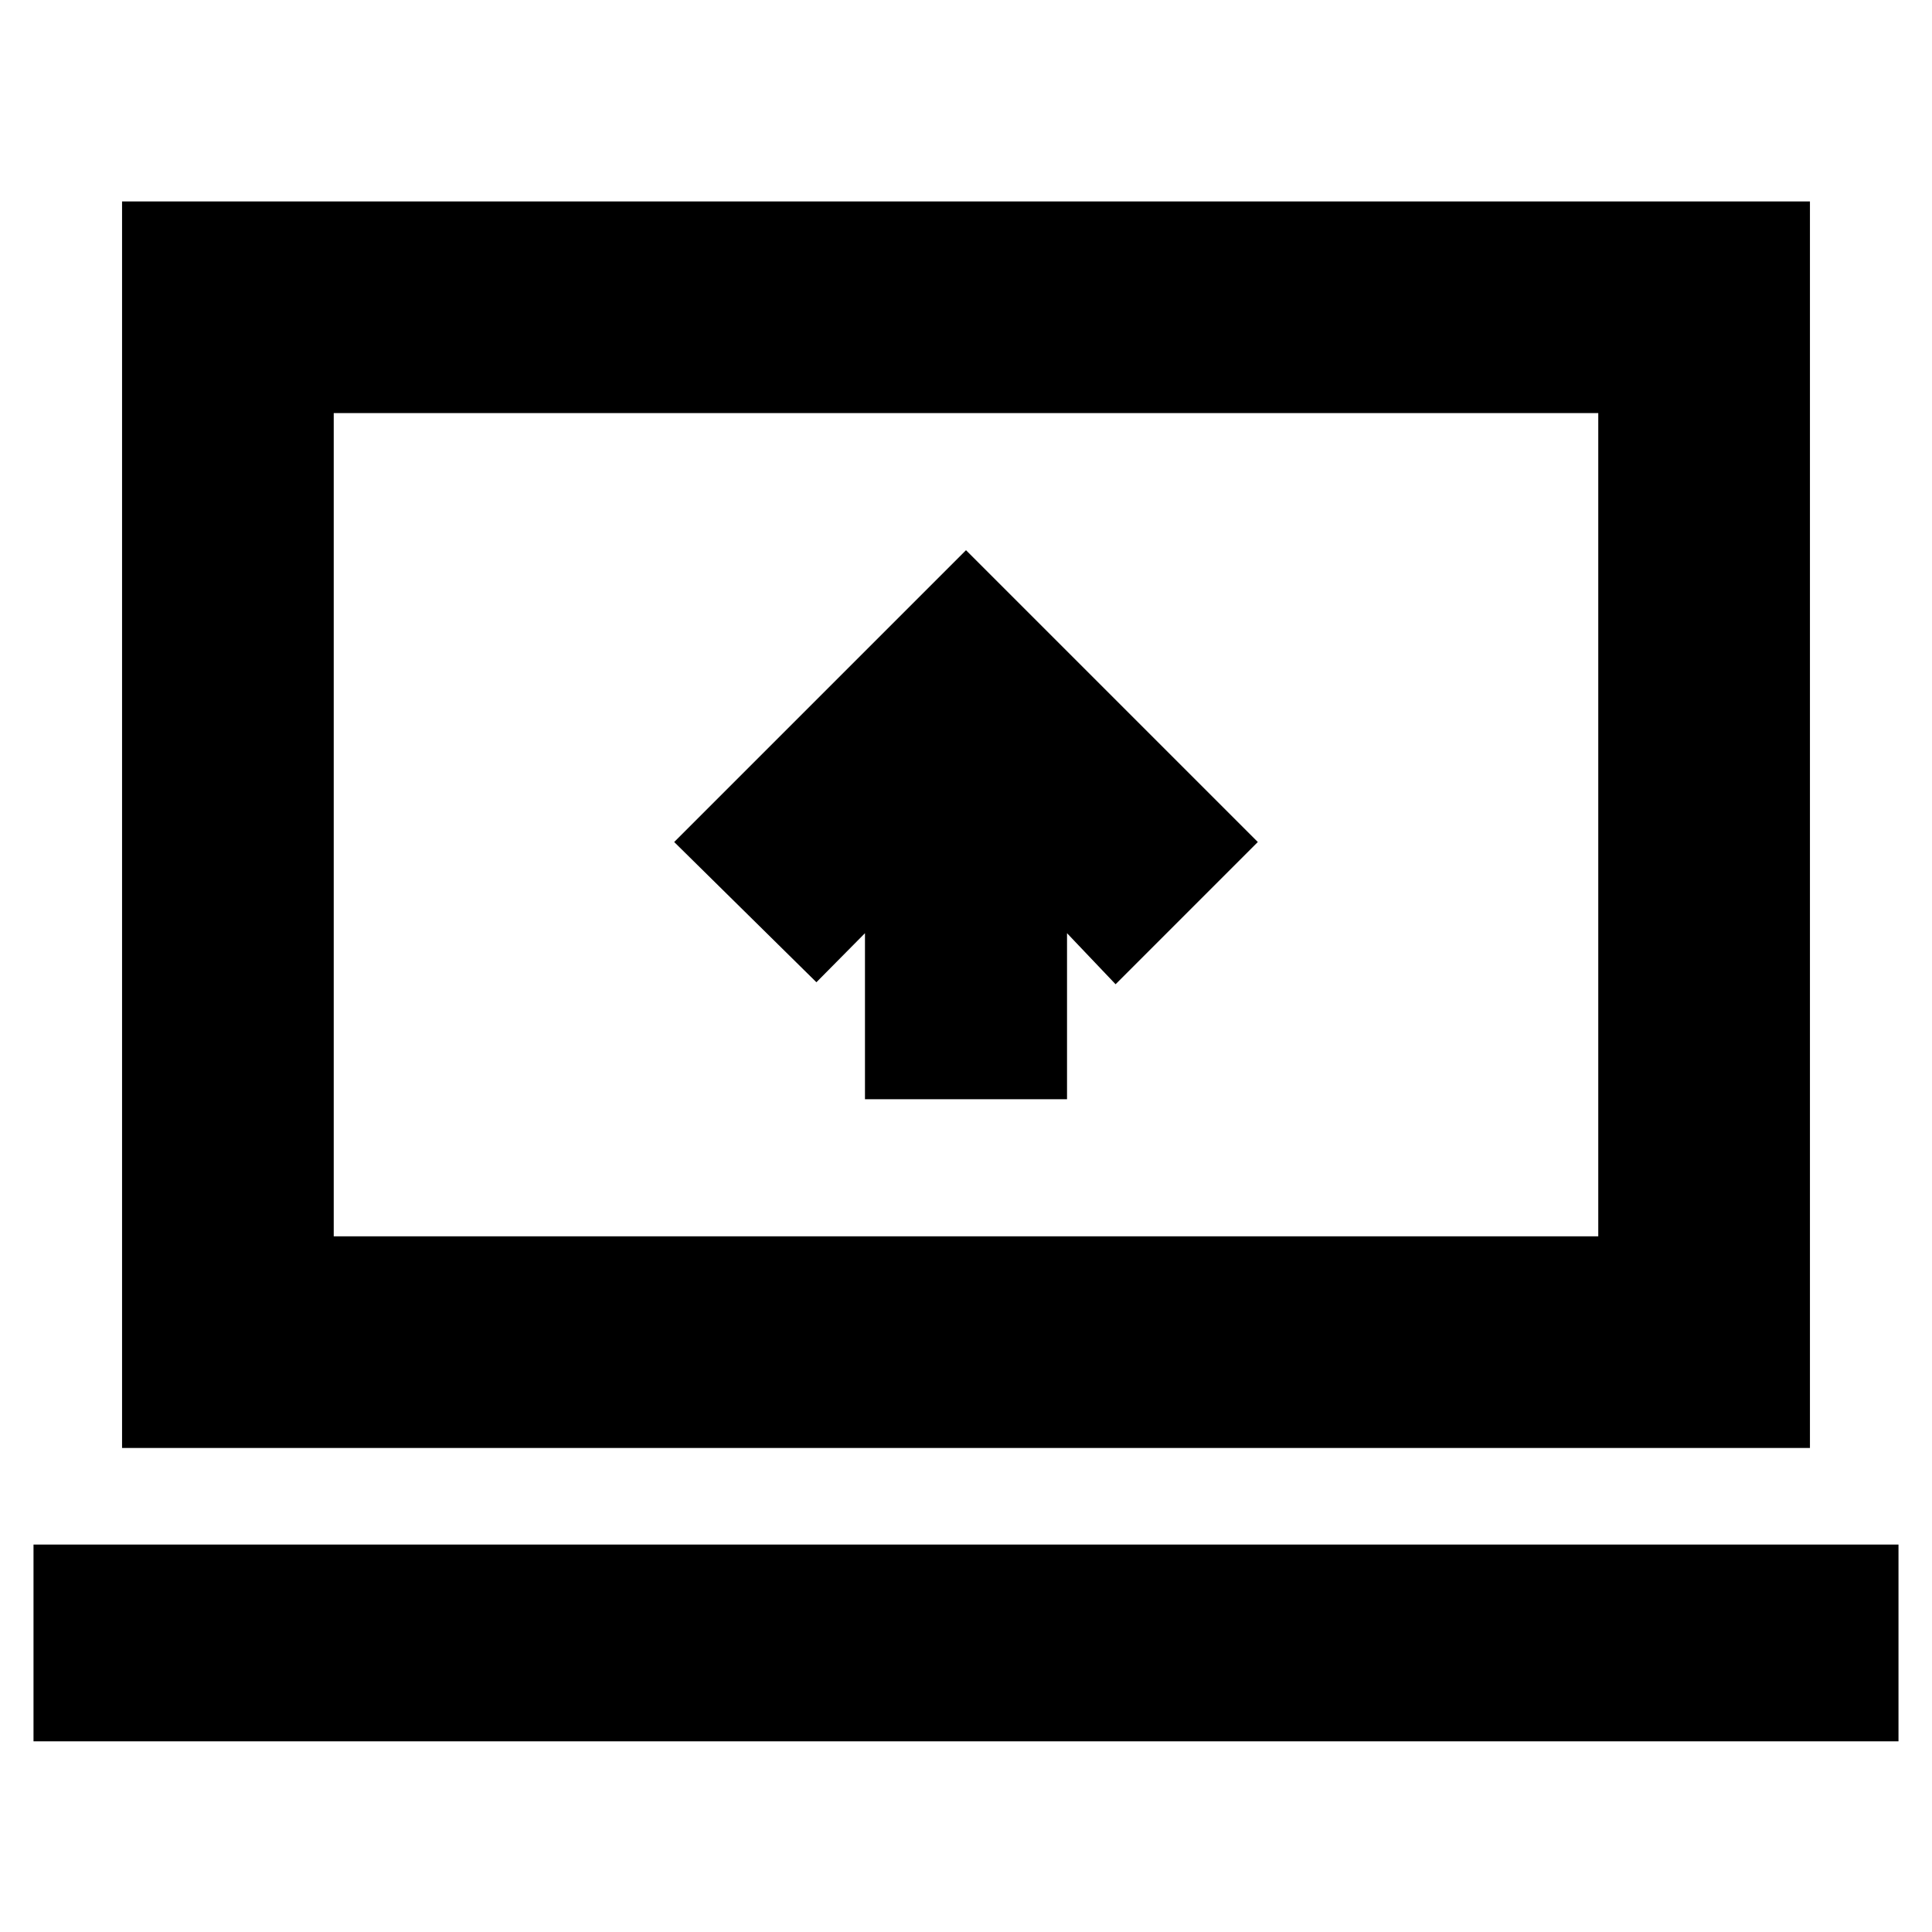 <svg xmlns="http://www.w3.org/2000/svg" height="20" viewBox="0 -960 960 960" width="20"><path d="M429.8-413.8h100.4v-82.5l24.13 25.37L625-541.61l-145-145-145 145 70.67 69.68 24.13-24.37v82.5ZM16.65-94.74v-97.76h926.7v97.76H16.65Zm44-145.76v-619.41h838.7v619.41H60.65Zm105.18-105.17h628.34v-409.07H165.83v409.07Zm0 0v-409.07 409.07Z"/></svg>